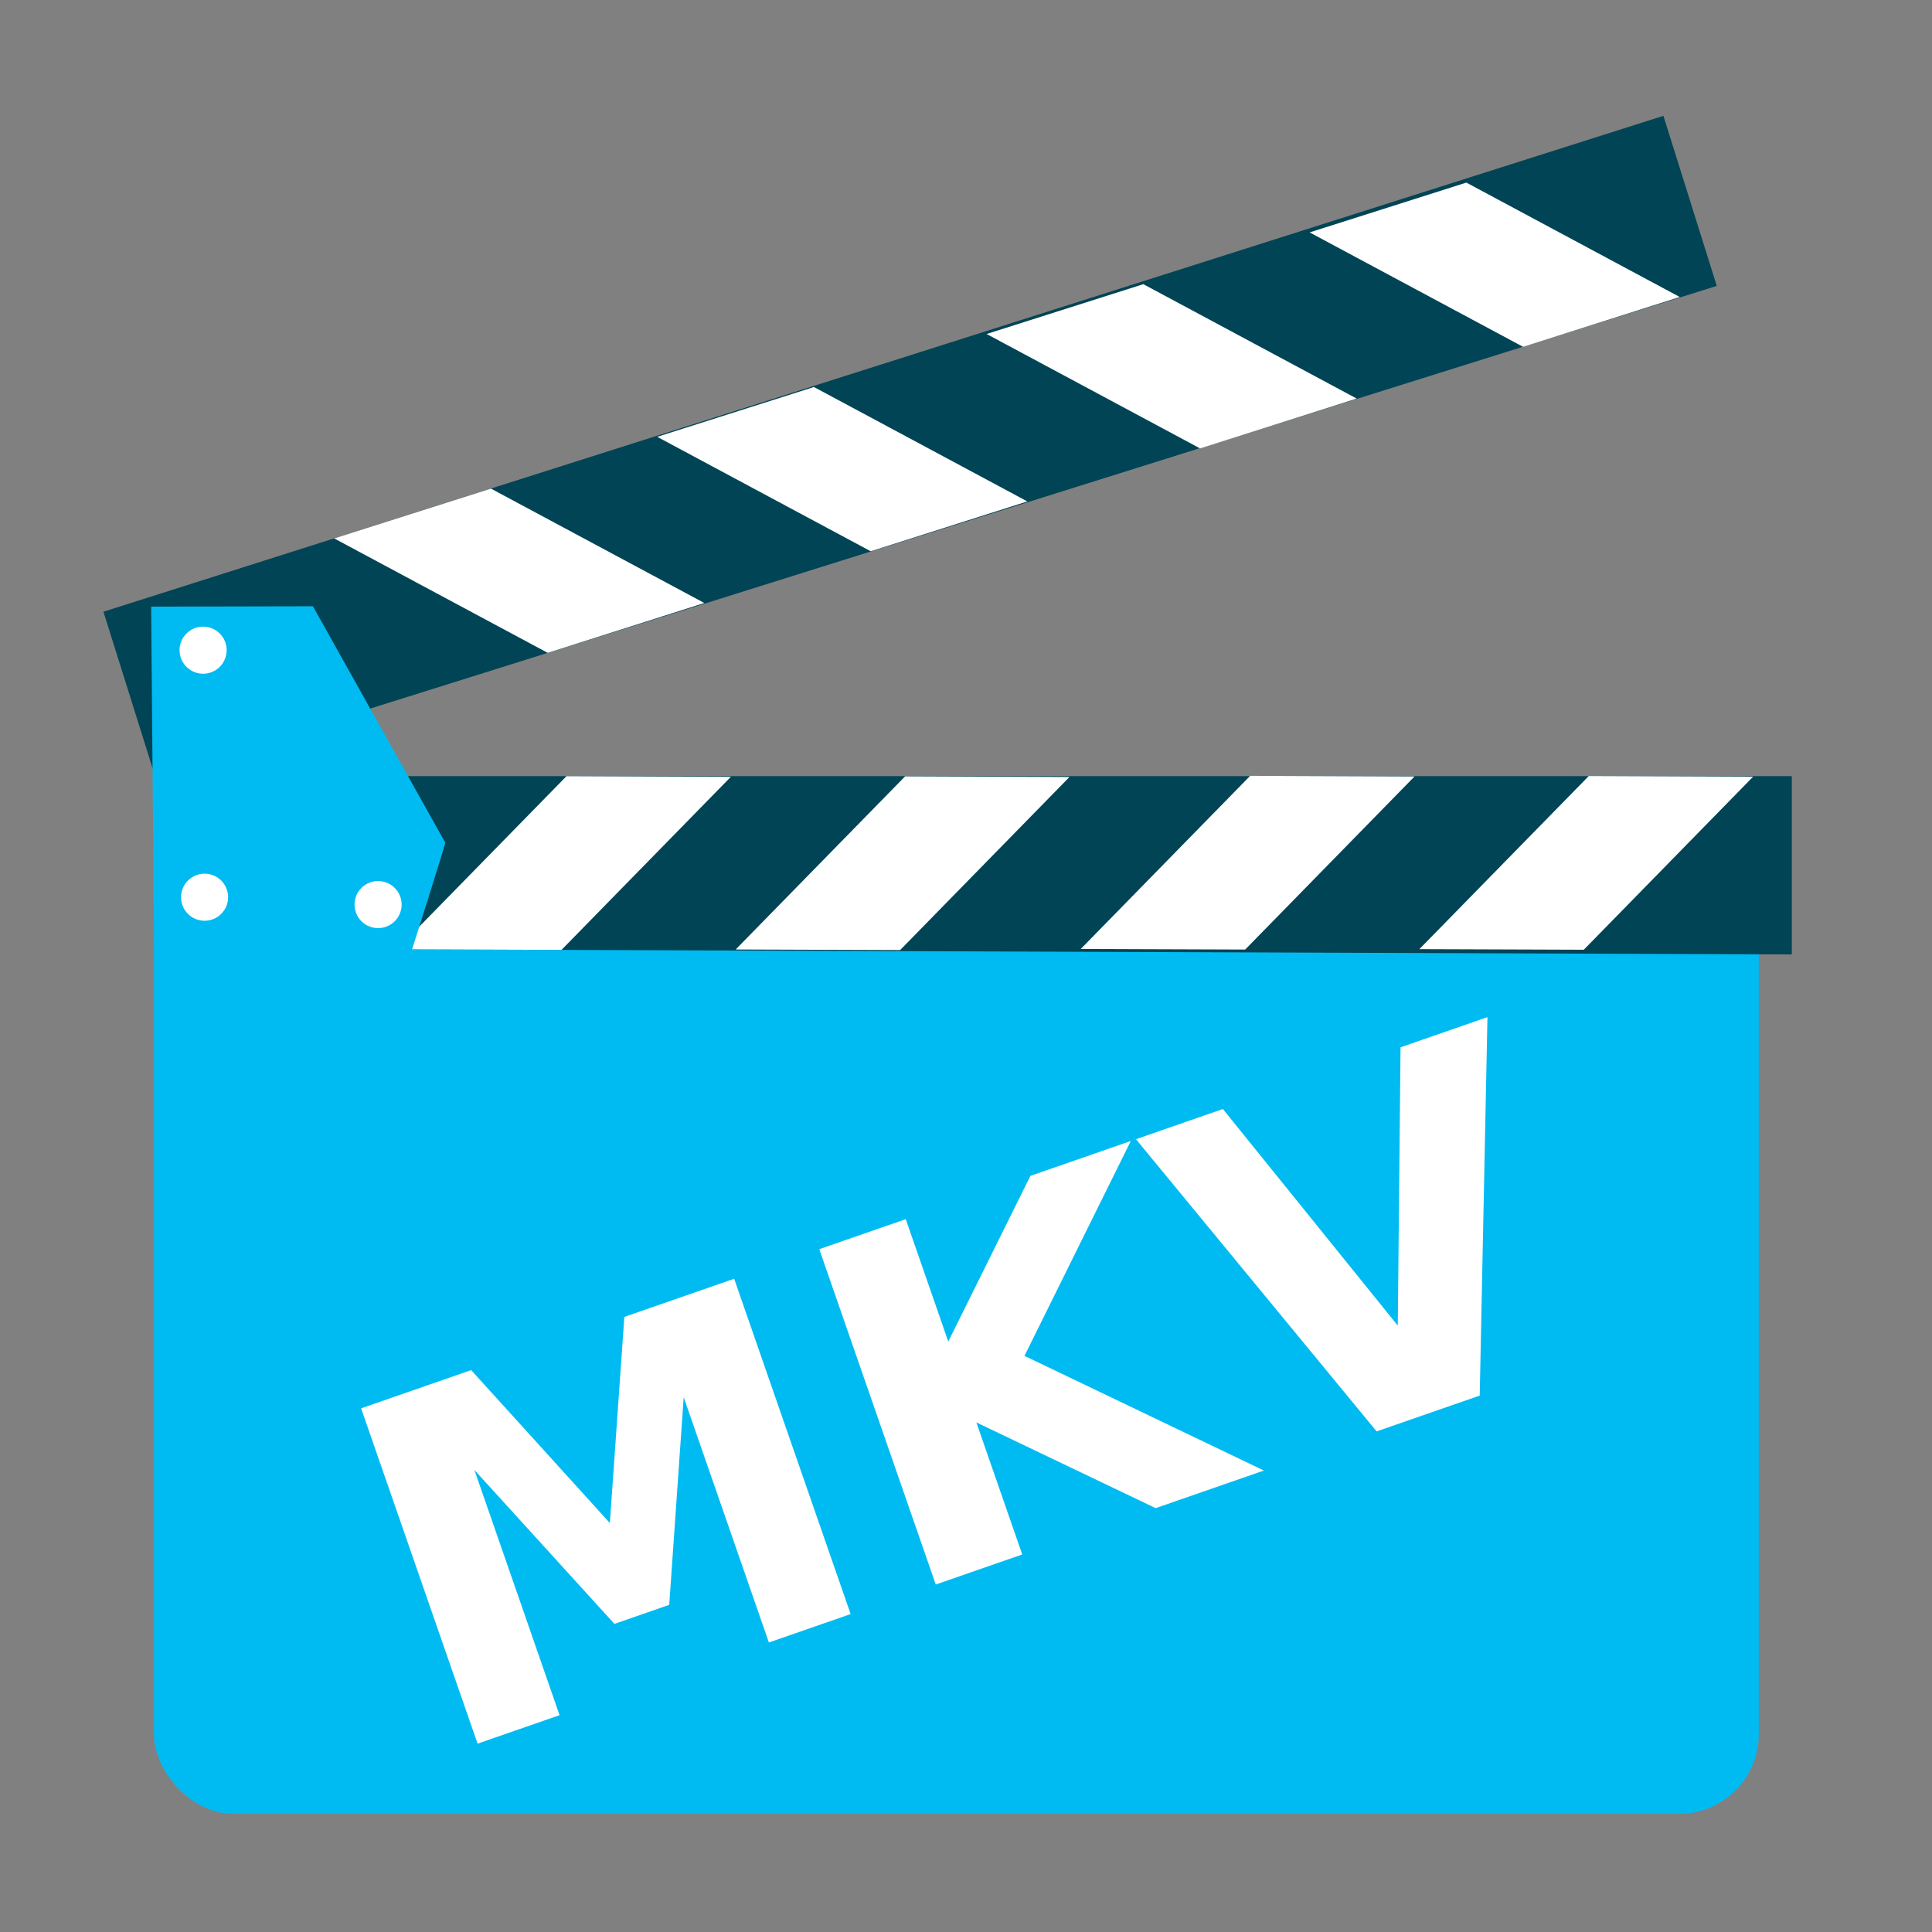 <?xml version="1.0" encoding="UTF-8" standalone="no"?>
<!-- Created with Inkscape (http://www.inkscape.org/) -->

<svg
   xmlns:dc="http://purl.org/dc/elements/1.1/"
   xmlns:cc="http://creativecommons.org/ns#"
   xmlns:rdf="http://www.w3.org/1999/02/22-rdf-syntax-ns#"
   xmlns:svg="http://www.w3.org/2000/svg"
   xmlns="http://www.w3.org/2000/svg"
   xmlns:sodipodi="http://sodipodi.sourceforge.net/DTD/sodipodi-0.dtd"
   xmlns:inkscape="http://www.inkscape.org/namespaces/inkscape"
   width="512"
   height="512"
   id="svg2"
   version="1.1"
   inkscape:version="0.91 r13725"
   sodipodi:docname="mkvinfo.svg"
   viewBox="0 0 512 512">
  <rect x="0" y="0" width="512" height="512" fill="#808080" stroke="none"/>
  <defs
     id="defs4" />
  <sodipodi:namedview
     id="base"
     pagecolor="#ffffff"
     bordercolor="#666666"
     borderopacity="1.0"
     inkscape:pageopacity="0.0"
     inkscape:pageshadow="2"
     inkscape:zoom="0.32593203"
     inkscape:cx="-232.95685"
     inkscape:cy="342.50936"
     inkscape:document-units="px"
     inkscape:current-layer="layer1"
     showgrid="true"
     inkscape:snap-page="true"
     inkscape:snap-global="false"
     inkscape:snap-center="true"
     inkscape:snap-object-midpoints="false"
     showguides="true"
     inkscape:guide-bbox="true"
     inkscape:snap-bbox="true"
     inkscape:object-paths="true"
     inkscape:object-nodes="true"
     inkscape:window-width="1366"
     inkscape:window-height="715"
     inkscape:window-x="0"
     inkscape:window-y="24"
     inkscape:window-maximized="1"
     inkscape:snap-midpoints="false"
     inkscape:snap-grids="true"
     inkscape:snap-to-guides="false"
     borderlayer="false"
     showborder="true">
    <inkscape:grid
       type="xygrid"
       id="grid3002"
       empspacing="5"
       visible="true"
       enabled="true"
       snapvisiblegridlinesonly="true" />
  </sodipodi:namedview>
  <g
     inkscape:label="Layer 1"
     inkscape:groupmode="layer"
     id="layer1"
     transform="translate(0,-540.362)">
    <g
       id="g4190">
      <rect
         ry="21.154"
         y="768.328"
         x="40.795"
         height="252.733"
         width="425.303"
         id="rect2997"
         style="fill:#00bbf2;fill-opacity:1;stroke:none" />
      <path
         sodipodi:nodetypes="ccccc"
         inkscape:connector-curvature="0"
         id="path2999"
         d="m 41.063,791.713 433.783,1.575 0,-47.236 -433.783,0 z"
         style="fill:#004455;stroke:none;fill-opacity:1" />
      <path
         sodipodi:nodetypes="ccccc"
         inkscape:connector-curvature="0"
         id="path3769"
         d="m 148.806,792.091 -43.581,-0.155 44.9,-45.879 43.555,0.173 z"
         style="fill:#ffffff;stroke:none" />
      <path
         sodipodi:nodetypes="ccccc"
         inkscape:connector-curvature="0"
         id="path3769-3"
         d="m 238.541,792.14 -43.581,-0.155 44.9,-45.879 43.555,0.173 z"
         style="fill:#ffffff;stroke:none" />
      <path
         sodipodi:nodetypes="ccccc"
         inkscape:connector-curvature="0"
         id="path3769-6"
         d="m 329.99,792 -43.581,-0.155 44.9,-45.879 43.555,0.173 z"
         style="fill:#ffffff;stroke:none" />
      <path
         sodipodi:nodetypes="ccccc"
         inkscape:connector-curvature="0"
         id="path3769-3-7"
         d="m 419.725,792.049 -43.581,-0.155 44.9,-45.879 43.555,0.173 z"
         style="fill:#ffffff;stroke:none" />
      <path
         sodipodi:nodetypes="ccccc"
         inkscape:connector-curvature="0"
         id="path2999-3"
         d="M 27.416,702.474 440.817,571.06 454.963,616.128 41.091,746.04 Z"
         style="fill:#004455;stroke:none;fill-opacity:1" />
      <path
         sodipodi:nodetypes="ccccc"
         inkscape:connector-curvature="0"
         id="path3769-5"
         d="M 130.101,669.846 88.567,683.046 145.146,713.373 186.65,700.163 Z"
         style="fill:#ffffff;stroke:none" />
      <path
         sodipodi:nodetypes="ccccc"
         inkscape:connector-curvature="0"
         id="path3769-3-6"
         d="m 215.703,642.925 -41.534,13.2 56.579,30.327 41.504,-13.21 z"
         style="fill:#ffffff;stroke:none" />
      <path
         sodipodi:nodetypes="ccccc"
         inkscape:connector-curvature="0"
         id="path3769-6-2"
         d="m 302.996,615.671 -41.535,13.2 56.579,30.327 41.504,-13.21 z"
         style="fill:#ffffff;stroke:none" />
      <path
         sodipodi:nodetypes="ccccc"
         inkscape:connector-curvature="0"
         id="path3769-3-7-9"
         d="m 388.598,588.75 -41.534,13.2 56.579,30.327 41.504,-13.21 z"
         style="fill:#ffffff;stroke:none" />
      <path
         sodipodi:nodetypes="cccccc"
         inkscape:connector-curvature="0"
         id="path3861"
         d="m 40.837,792.504 68.193,0 c 0,0 9.058,-28.453 8.963,-28.836 l -35.071,-62.638 -42.864,0.095 z"
         style="fill:#00bbf2;stroke:none;fill-opacity:1" />
      <path
         sodipodi:open="true"
         sodipodi:end="6.2784904"
         sodipodi:start="0"
         d="m 60.061,712.669 a 6.235,6.235 0 0 1 -6.227,6.235 6.235,6.235 0 0 1 -6.242,-6.22 6.235,6.235 0 0 1 6.213,-6.249 6.235,6.235 0 0 1 6.257,6.206"
         sodipodi:ry="6.2348132"
         sodipodi:rx="6.2348132"
         sodipodi:cy="712.66858"
         sodipodi:cx="53.826439"
         id="path3863"
         style="fill:#ffffff;fill-opacity:1;stroke:none"
         sodipodi:type="arc" />
      <path
         sodipodi:open="true"
         sodipodi:end="6.2784904"
         sodipodi:start="0"
         d="m 60.451,778.134 a 6.235,6.235 0 0 1 -6.227,6.235 6.235,6.235 0 0 1 -6.242,-6.22 6.235,6.235 0 0 1 6.213,-6.249 6.235,6.235 0 0 1 6.257,6.205"
         sodipodi:ry="6.2348132"
         sodipodi:rx="6.2348132"
         sodipodi:cy="778.13409"
         sodipodi:cx="54.216141"
         id="path3863-1"
         style="fill:#ffffff;fill-opacity:1;stroke:none"
         sodipodi:type="arc" />
      <path
         sodipodi:open="true"
         sodipodi:end="6.2784904"
         sodipodi:start="0"
         d="m 106.433,780.083 a 6.235,6.235 0 0 1 -6.228,6.235 6.235,6.235 0 0 1 -6.242,-6.22 6.235,6.235 0 0 1 6.213,-6.249 6.235,6.235 0 0 1 6.257,6.206"
         sodipodi:ry="6.2348132"
         sodipodi:rx="6.2348132"
         sodipodi:cy="780.08252"
         sodipodi:cx="100.19794"
         id="path3863-2"
         style="fill:#ffffff;fill-opacity:1;stroke:none"
         sodipodi:type="arc" />
      <path
         inkscape:connector-curvature="0"
         d="m 95.7,913.582 29.165,-10.13 36.754,40.528 3.838,-54.626 29.105,-10.109 30.864,88.863 -21.665,7.525 -22.575,-64.996 -3.833,55.025 -14.523,5.044 -37.116,-40.802 22.575,64.996 -21.725,7.545 -30.864,-88.863 z"
         style="font-style:normal;font-variant:normal;font-weight:bold;font-stretch:normal;font-size:medium;line-height:125%;font-family:sans-serif;-inkscape-font-specification:'sans-serif Bold';letter-spacing:0px;word-spacing:0px;fill:#ffffff;fill-opacity:1;stroke:none;stroke-width:1px;stroke-linecap:butt;stroke-linejoin:miter;stroke-opacity:1"
         id="path4168" />
      <path
         inkscape:connector-curvature="0"
         d="m 217.12,871.41 22.915,-7.959 11.267,32.438 21.767,-43.912 26.605,-9.241 -28.179,56.944 63.448,30.389 -28.689,9.964 -47.51,-22.718 12.156,34.998 -22.915,7.959 -30.864,-88.863 z"
         style="font-style:normal;font-variant:normal;font-weight:bold;font-stretch:normal;font-size:medium;line-height:125%;font-family:sans-serif;-inkscape-font-specification:'sans-serif Bold';letter-spacing:0px;word-spacing:0px;fill:#ffffff;fill-opacity:1;stroke:none;stroke-width:1px;stroke-linecap:butt;stroke-linejoin:miter;stroke-opacity:1"
         id="path4170" />
      <path
         inkscape:connector-curvature="0"
         d="m 301.043,842.262 23.034,-8 46.351,57.404 0.729,-73.756 23.034,-8 -2.05,100.295 -27.32,9.489 -63.779,-77.431 z"
         style="font-style:normal;font-variant:normal;font-weight:bold;font-stretch:normal;font-size:medium;line-height:125%;font-family:sans-serif;-inkscape-font-specification:'sans-serif Bold';letter-spacing:0px;word-spacing:0px;fill:#ffffff;fill-opacity:1;stroke:none;stroke-width:1px;stroke-linecap:butt;stroke-linejoin:miter;stroke-opacity:1"
         id="path4172" />
    </g>
  </g>
</svg>
